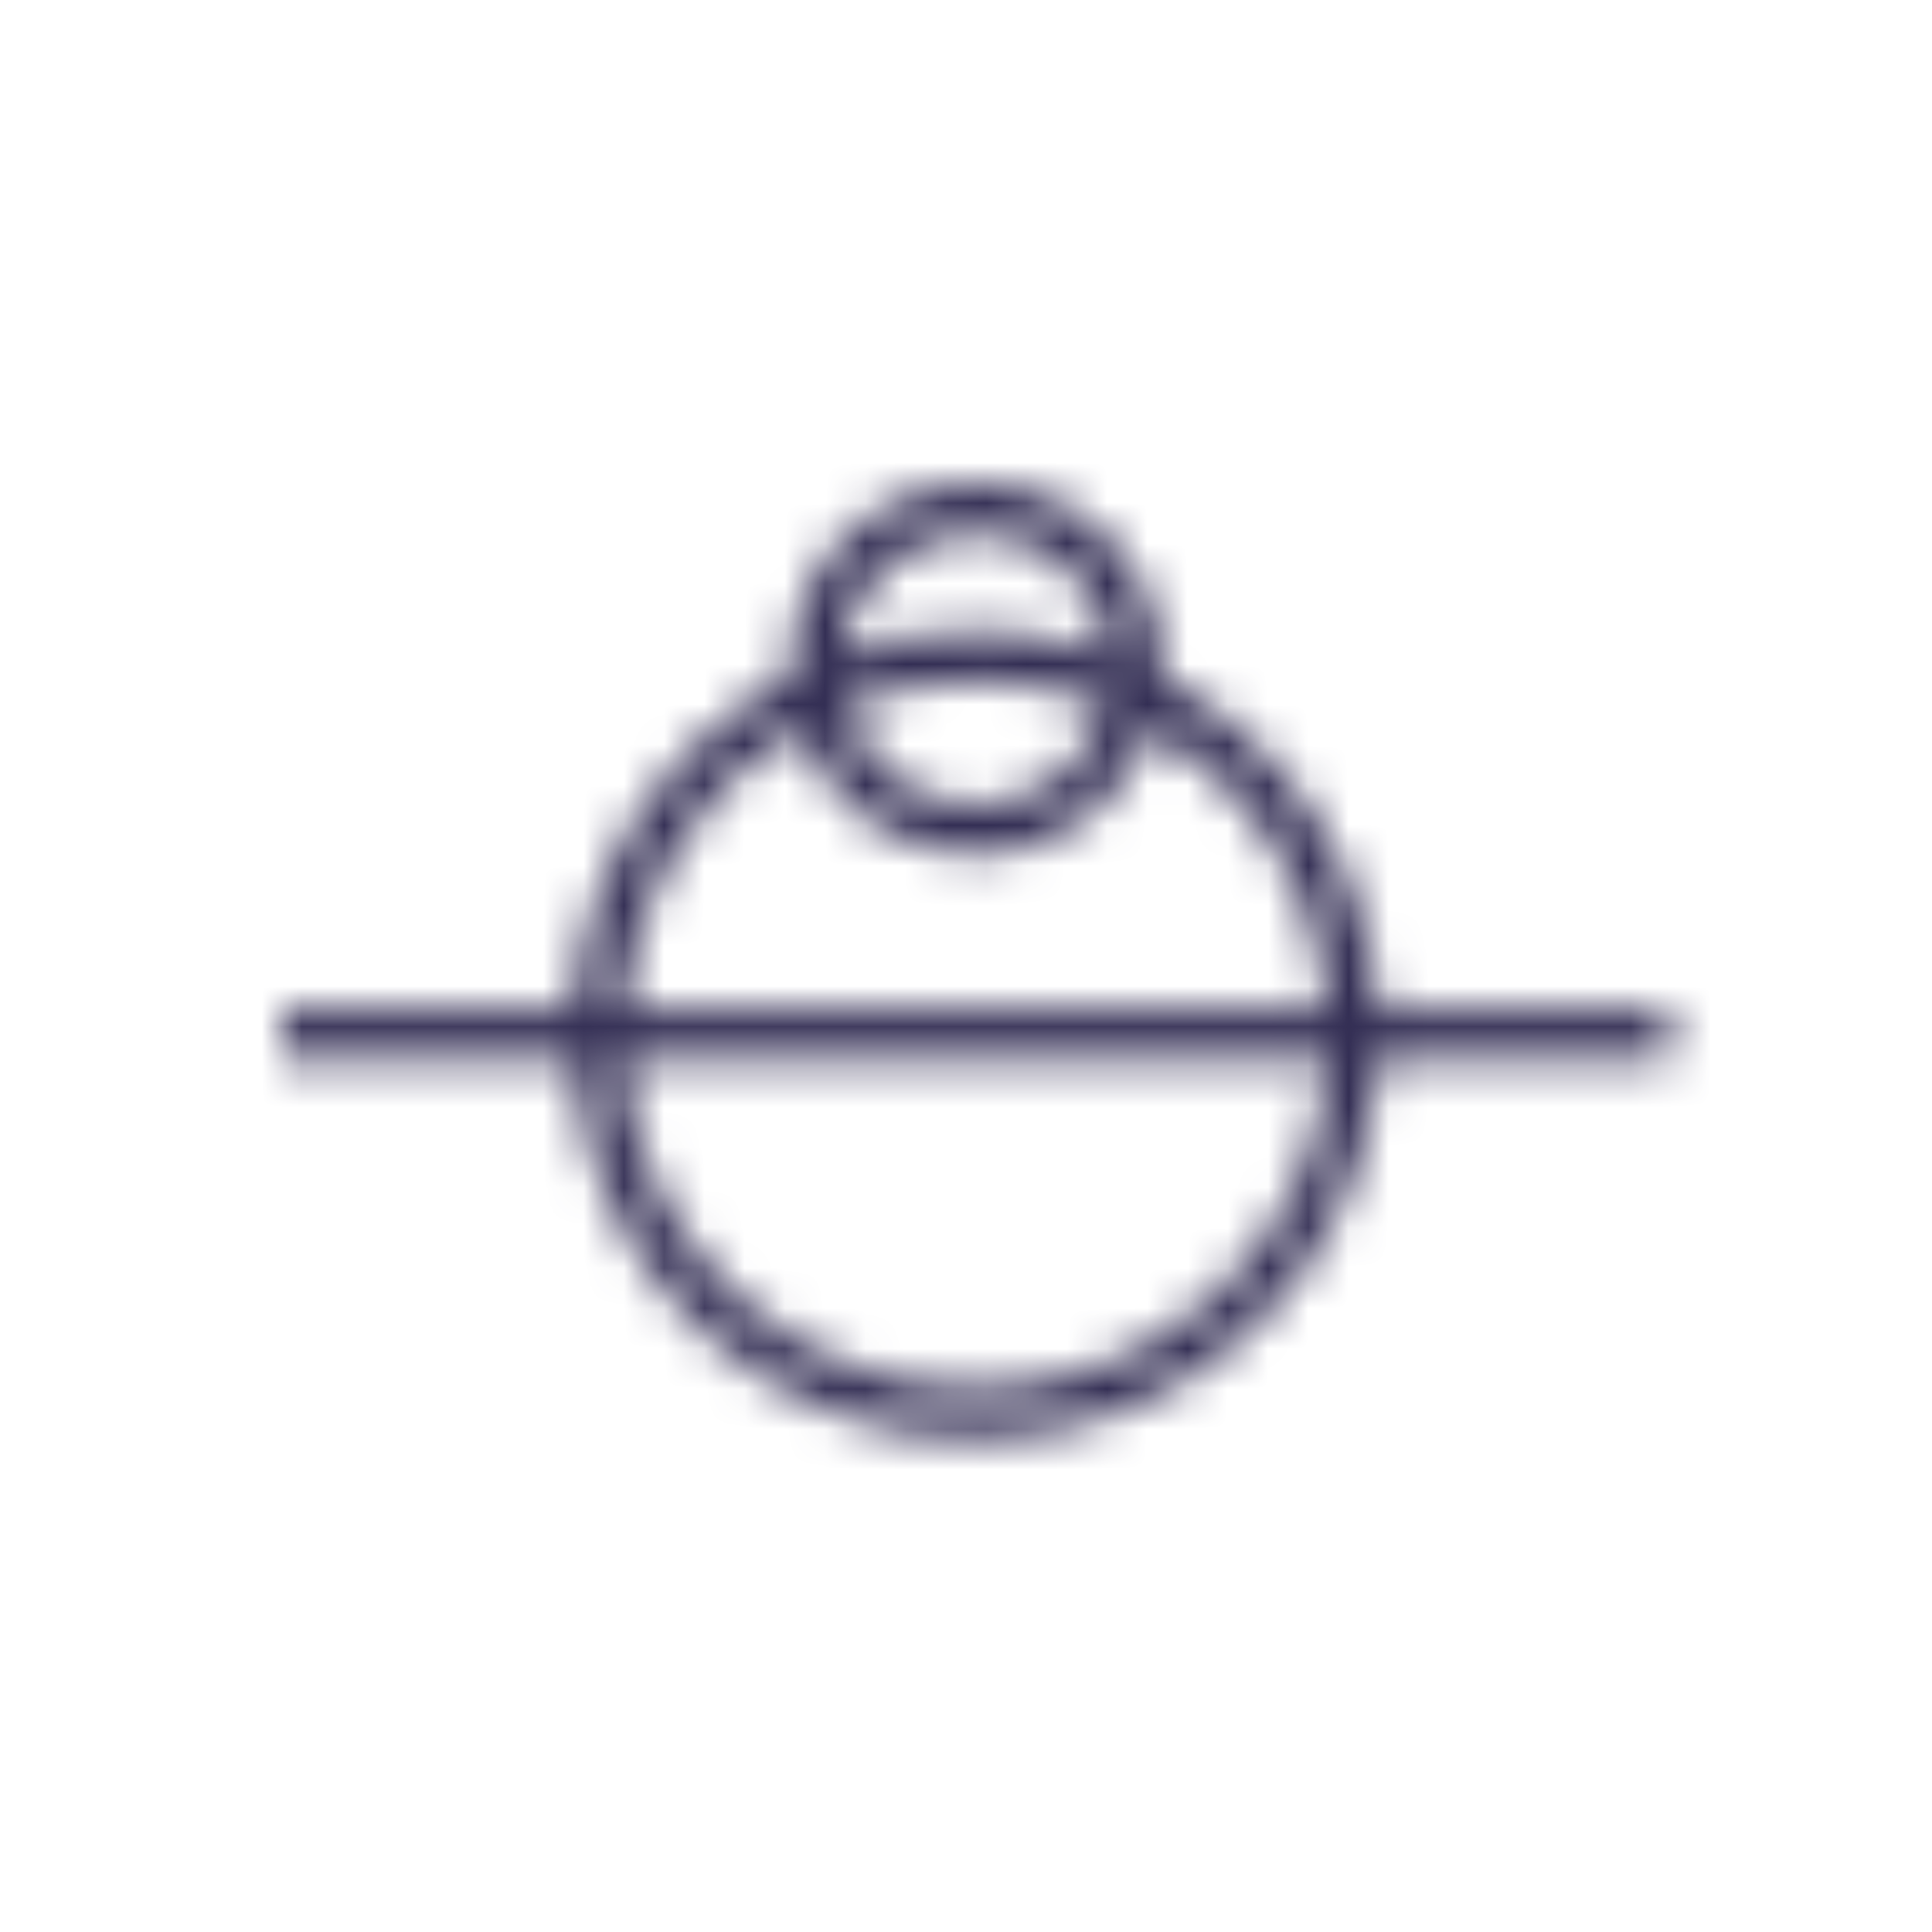 <svg viewBox="0 0 48 48" fill="none" xmlns="http://www.w3.org/2000/svg">
  <title>Clogged Pores Glyph</title>
  <mask id="mask0" mask-type="alpha" maskUnits="userSpaceOnUse" x="7" y="12" width="35" height="24">
    <path d="M28.85 16.81C28.85 16.75 28.87 16.69 28.87 16.62C28.87 14.07 26.8 12 24.25 12C21.7 12 19.63 14.08 19.63 16.62C19.63 16.68 19.65 16.74 19.65 16.81C16.61 18.39 14.48 21.48 14.25 25.09H7V26.34H14.25C14.58 31.58 18.93 35.75 24.25 35.75C29.57 35.75 33.93 31.58 34.25 26.34H41.5V25.09H34.25C34.02 21.48 31.9 18.39 28.85 16.81ZM24.25 13.25C25.99 13.25 27.41 14.57 27.59 16.26C26.54 15.89 25.42 15.68 24.25 15.68C23.08 15.68 21.96 15.89 20.91 16.26C21.09 14.57 22.51 13.25 24.25 13.25ZM27.47 17.55C27.06 18.96 25.78 20 24.24 20C22.7 20 21.42 18.96 21.01 17.55C22.01 17.15 23.1 16.93 24.24 16.93C25.38 16.93 26.47 17.15 27.47 17.55ZM19.88 18.1C20.5 19.92 22.21 21.25 24.24 21.25C26.27 21.25 27.98 19.93 28.6 18.1C31.07 19.52 32.78 22.1 32.99 25.09H15.49C15.71 22.09 17.42 19.52 19.88 18.1ZM24.25 34.5C19.62 34.5 15.82 30.89 15.5 26.34H33C32.67 30.89 28.88 34.5 24.25 34.5Z" fill="white"/>
  </mask>
  <g mask="url(#mask0)">
    <rect x="0.01" y="-0.47" width="48" height="48" fill="#332E54"/>
  </g>
</svg>
